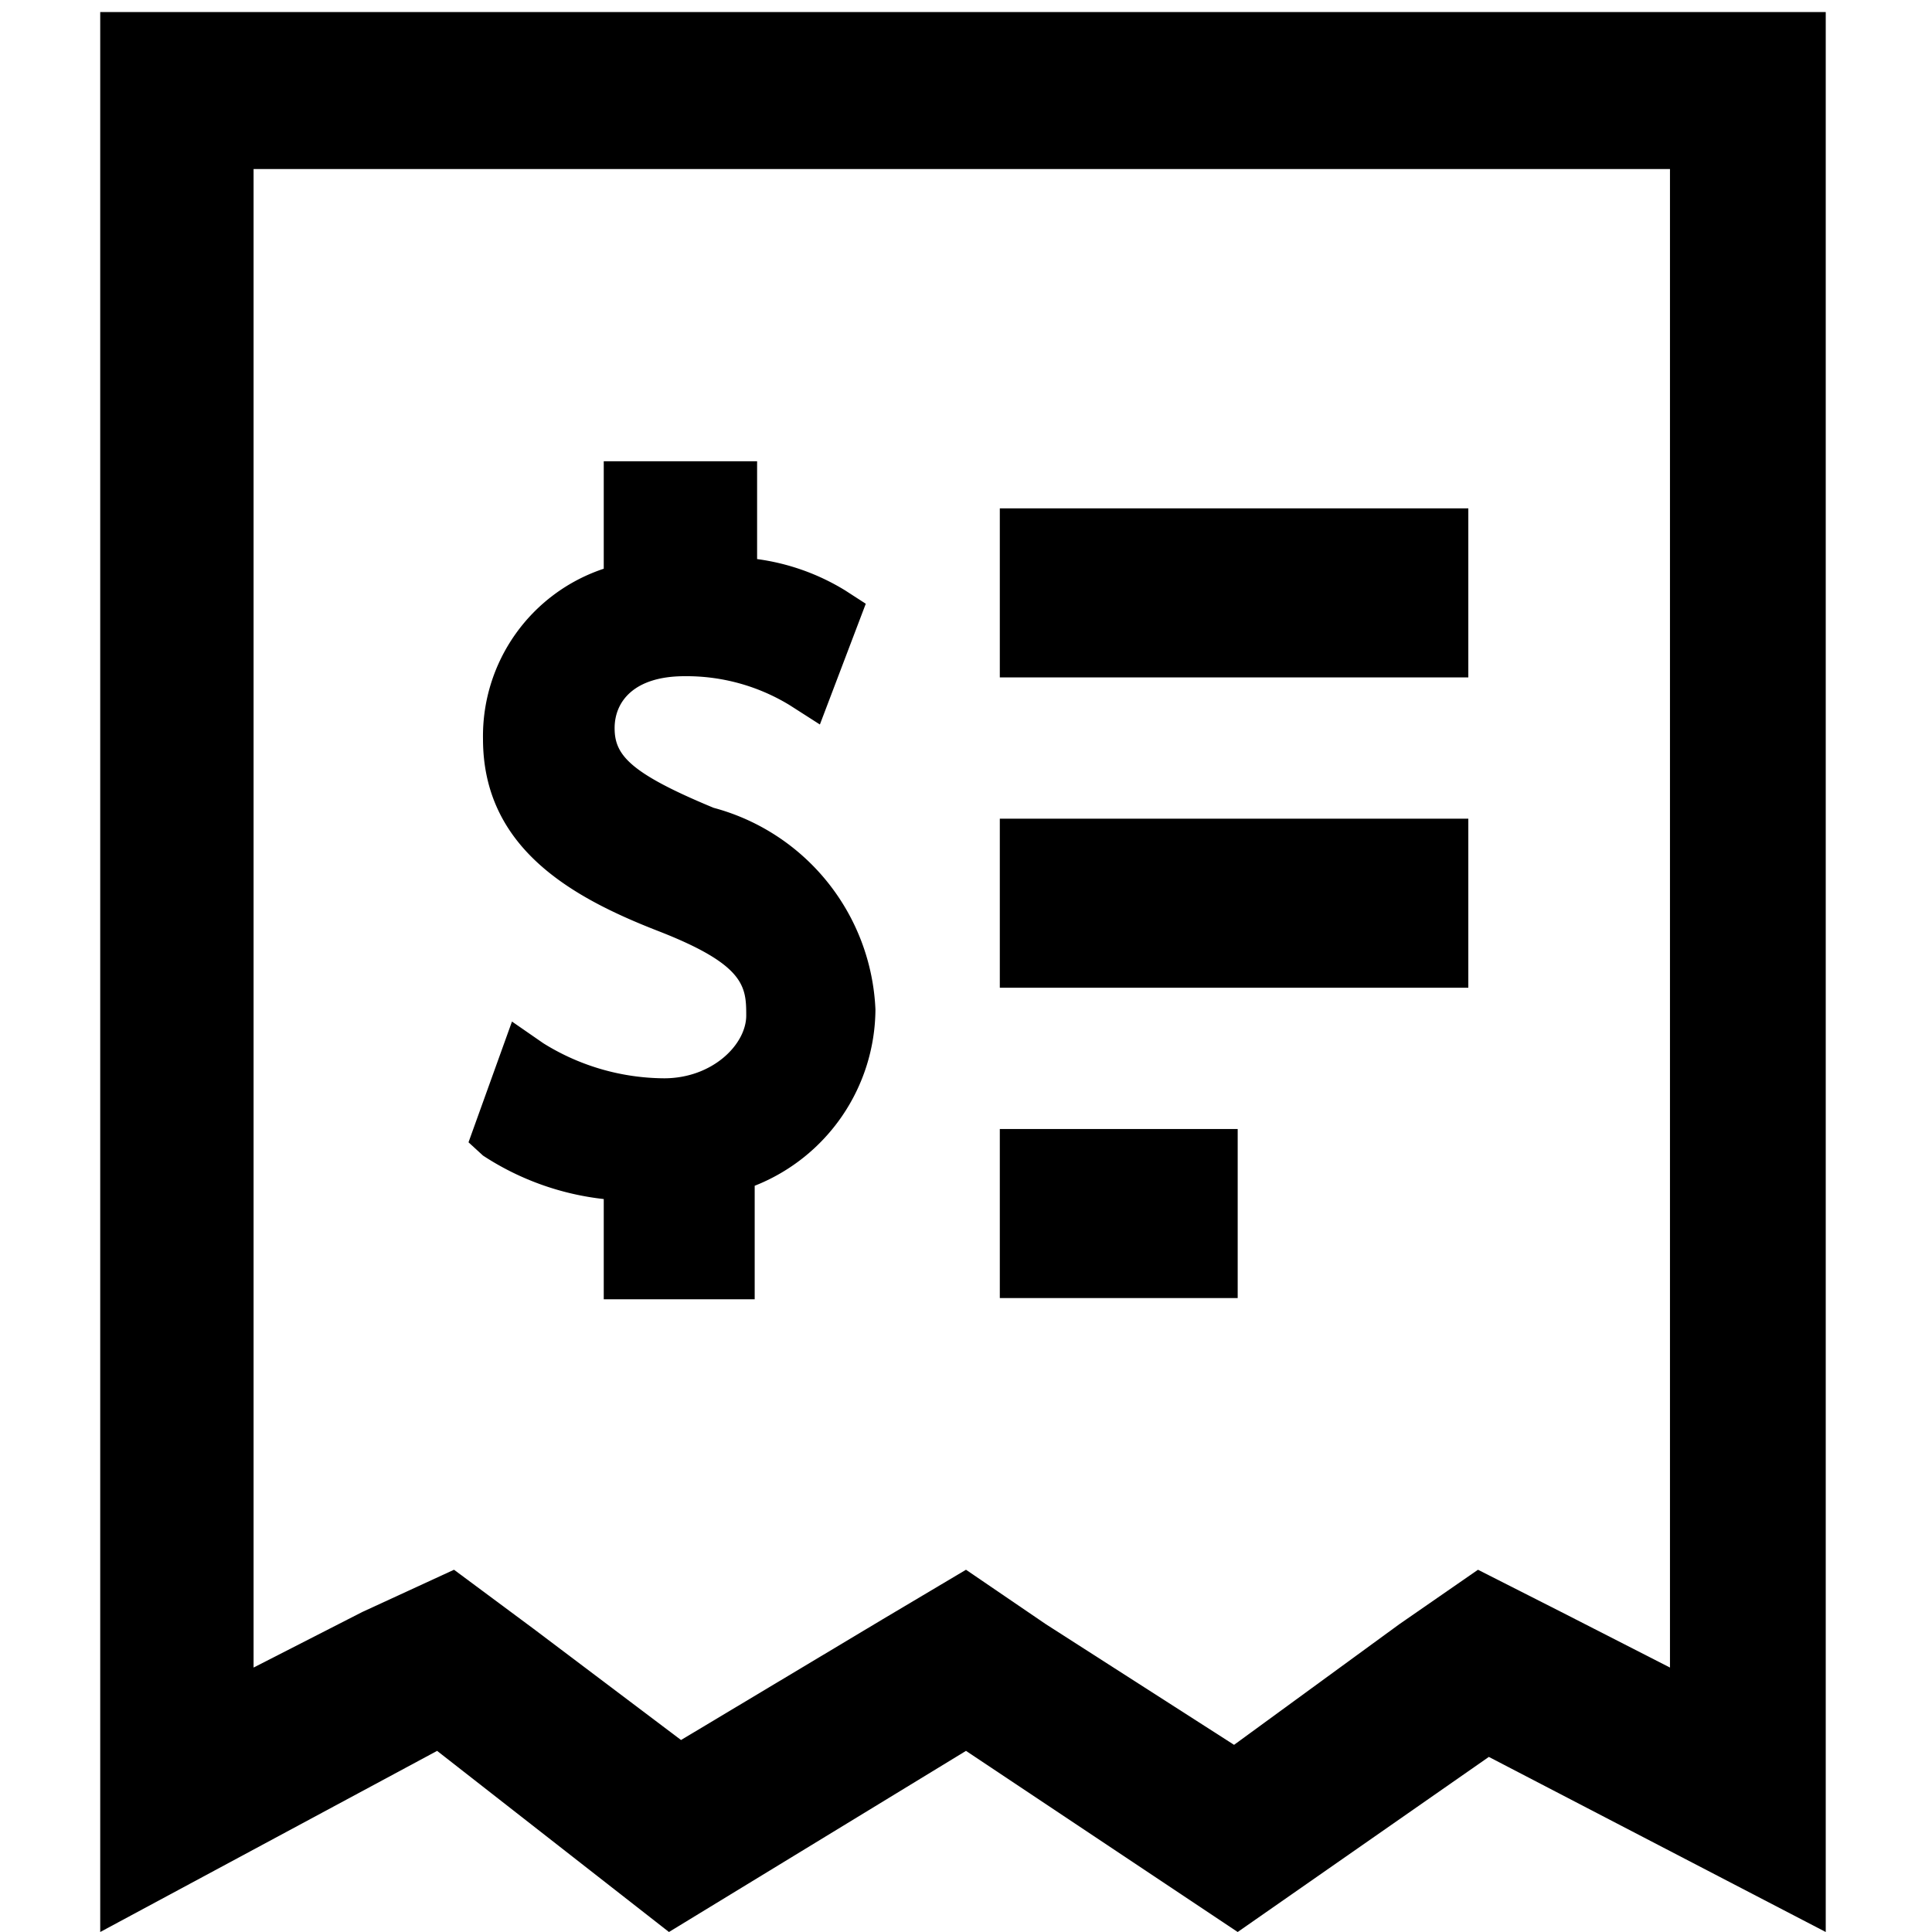 <svg xmlns="http://www.w3.org/2000/svg" viewBox="0 0 16 16"><title>bill</title><g id="Layer_1" data-name="Layer 1"><path d="M13.83,1.4V13.81l-.9-.46L12.24,13l-.65.45-1.37,1-1.56-1L8,13l-.69.41-1.67,1-1.22-.92L3.76,13,3,13.35l-.9.46V1.4h11.7M15.12.1H.83V16L3.62,14.5,5.54,16,8,14.5,10.25,16l2.08-1.45L15.12,16V.1Z"/><path d="M5.91,6.69c-.7-.29-.82-.44-.82-.66s.16-.43.58-.43a1.64,1.64,0,0,1,.87.24L6.79,6l.38-1L7,4.89a1.87,1.87,0,0,0-.73-.26V3.82H5v.89a1.46,1.46,0,0,0-1,1.41c0,.9.73,1.31,1.45,1.59s.73.46.73.7-.28.52-.68.52a1.91,1.91,0,0,1-1-.29l-.26-.18-.36,1L4,9.57a2.28,2.28,0,0,0,1,.36v.83H6.25V9.82a1.58,1.58,0,0,0,1-1.46A1.81,1.81,0,0,0,5.91,6.69Z"/><rect x="8.28" y="4.21" width="3.88" height="1.4"/><rect x="8.28" y="6.78" width="3.88" height="1.4"/><rect x="8.28" y="9.35" width="1.97" height="1.4"/></g></svg>